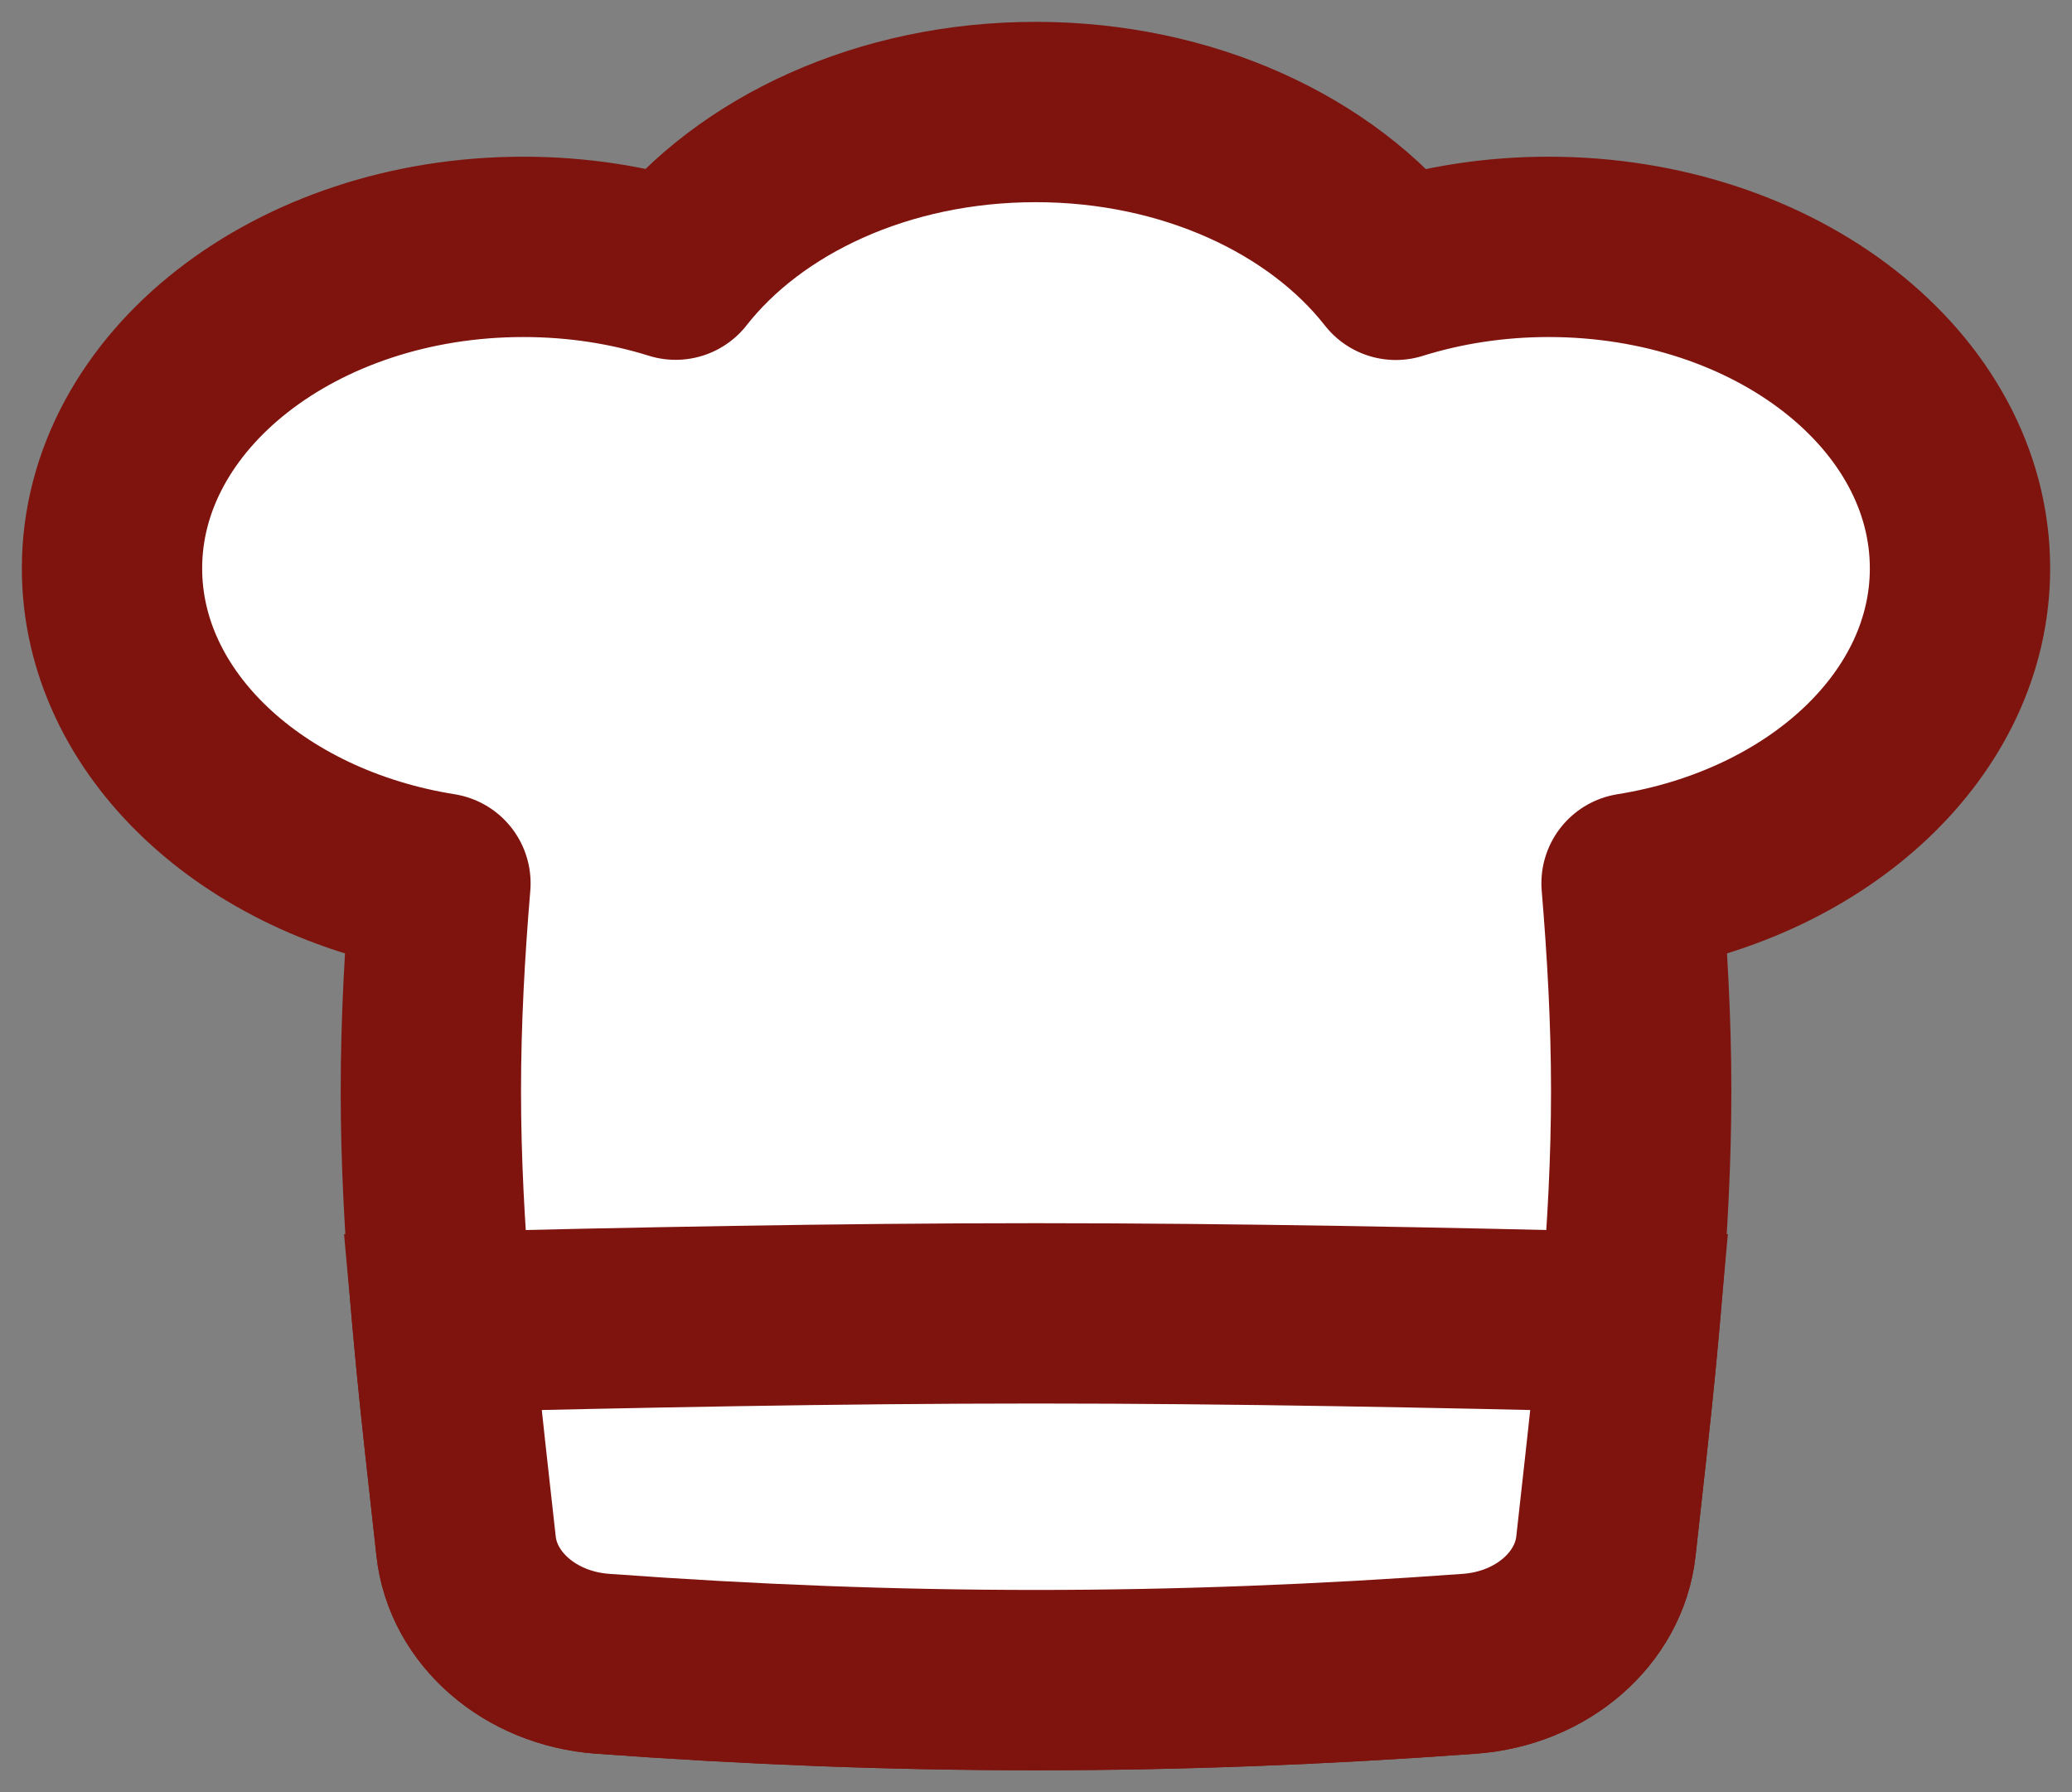 <svg width="37" height="32" viewBox="0 0 37 32" fill="none" xmlns="http://www.w3.org/2000/svg">
<rect x="0" y="0" width="37" height="32" fill="#808080" stroke="none"/>
<g id="&#240;&#159;&#166;&#134; icon &#34;food kitchenware chef toque hat cook gear chef cooking nutrition tools clothes hat clothing&#34;">
<g id="Group">
<path id="Vector" d="M7.865 15.772C4.518 15.237 2 12.922 2 10.149C2 6.978 5.289 4.408 9.346 4.408C10.306 4.408 11.224 4.552 12.065 4.815C13.39 3.126 15.774 2 18.494 2C21.215 2 23.6 3.128 24.925 4.818C25.769 4.554 26.69 4.408 27.654 4.408C31.711 4.408 35 6.978 35 10.149C35 12.922 32.482 15.236 29.135 15.772C29.237 16.991 29.307 18.23 29.307 19.483C29.307 21.948 29.039 24.352 28.781 26.672C28.746 26.985 28.711 27.297 28.677 27.608C28.556 28.717 27.541 29.613 26.24 29.708C20.927 30.097 16.073 30.097 10.761 29.708C9.46 29.613 8.444 28.717 8.323 27.608C8.289 27.297 8.255 26.985 8.22 26.672C7.962 24.352 7.694 21.948 7.694 19.483C7.694 18.23 7.763 16.991 7.865 15.772Z" fill="white" stroke="#7E140D" stroke-width="3.22" stroke-linejoin="round"/>
<path id="Vector_2" d="M29.099 23.606C29.007 24.643 28.893 25.665 28.781 26.672C28.746 26.985 28.711 27.297 28.677 27.608C28.556 28.717 27.541 29.613 26.24 29.708C20.927 30.097 16.073 30.097 10.761 29.708C9.459 29.613 8.444 28.717 8.323 27.608C8.289 27.297 8.254 26.985 8.219 26.672C8.107 25.665 7.994 24.643 7.901 23.606C11.332 23.527 14.876 23.451 18.5 23.451C22.125 23.451 25.668 23.527 29.099 23.606Z" fill="white" stroke="#7E140D" stroke-width="3.22"/>
</g>
</g>
</svg>
